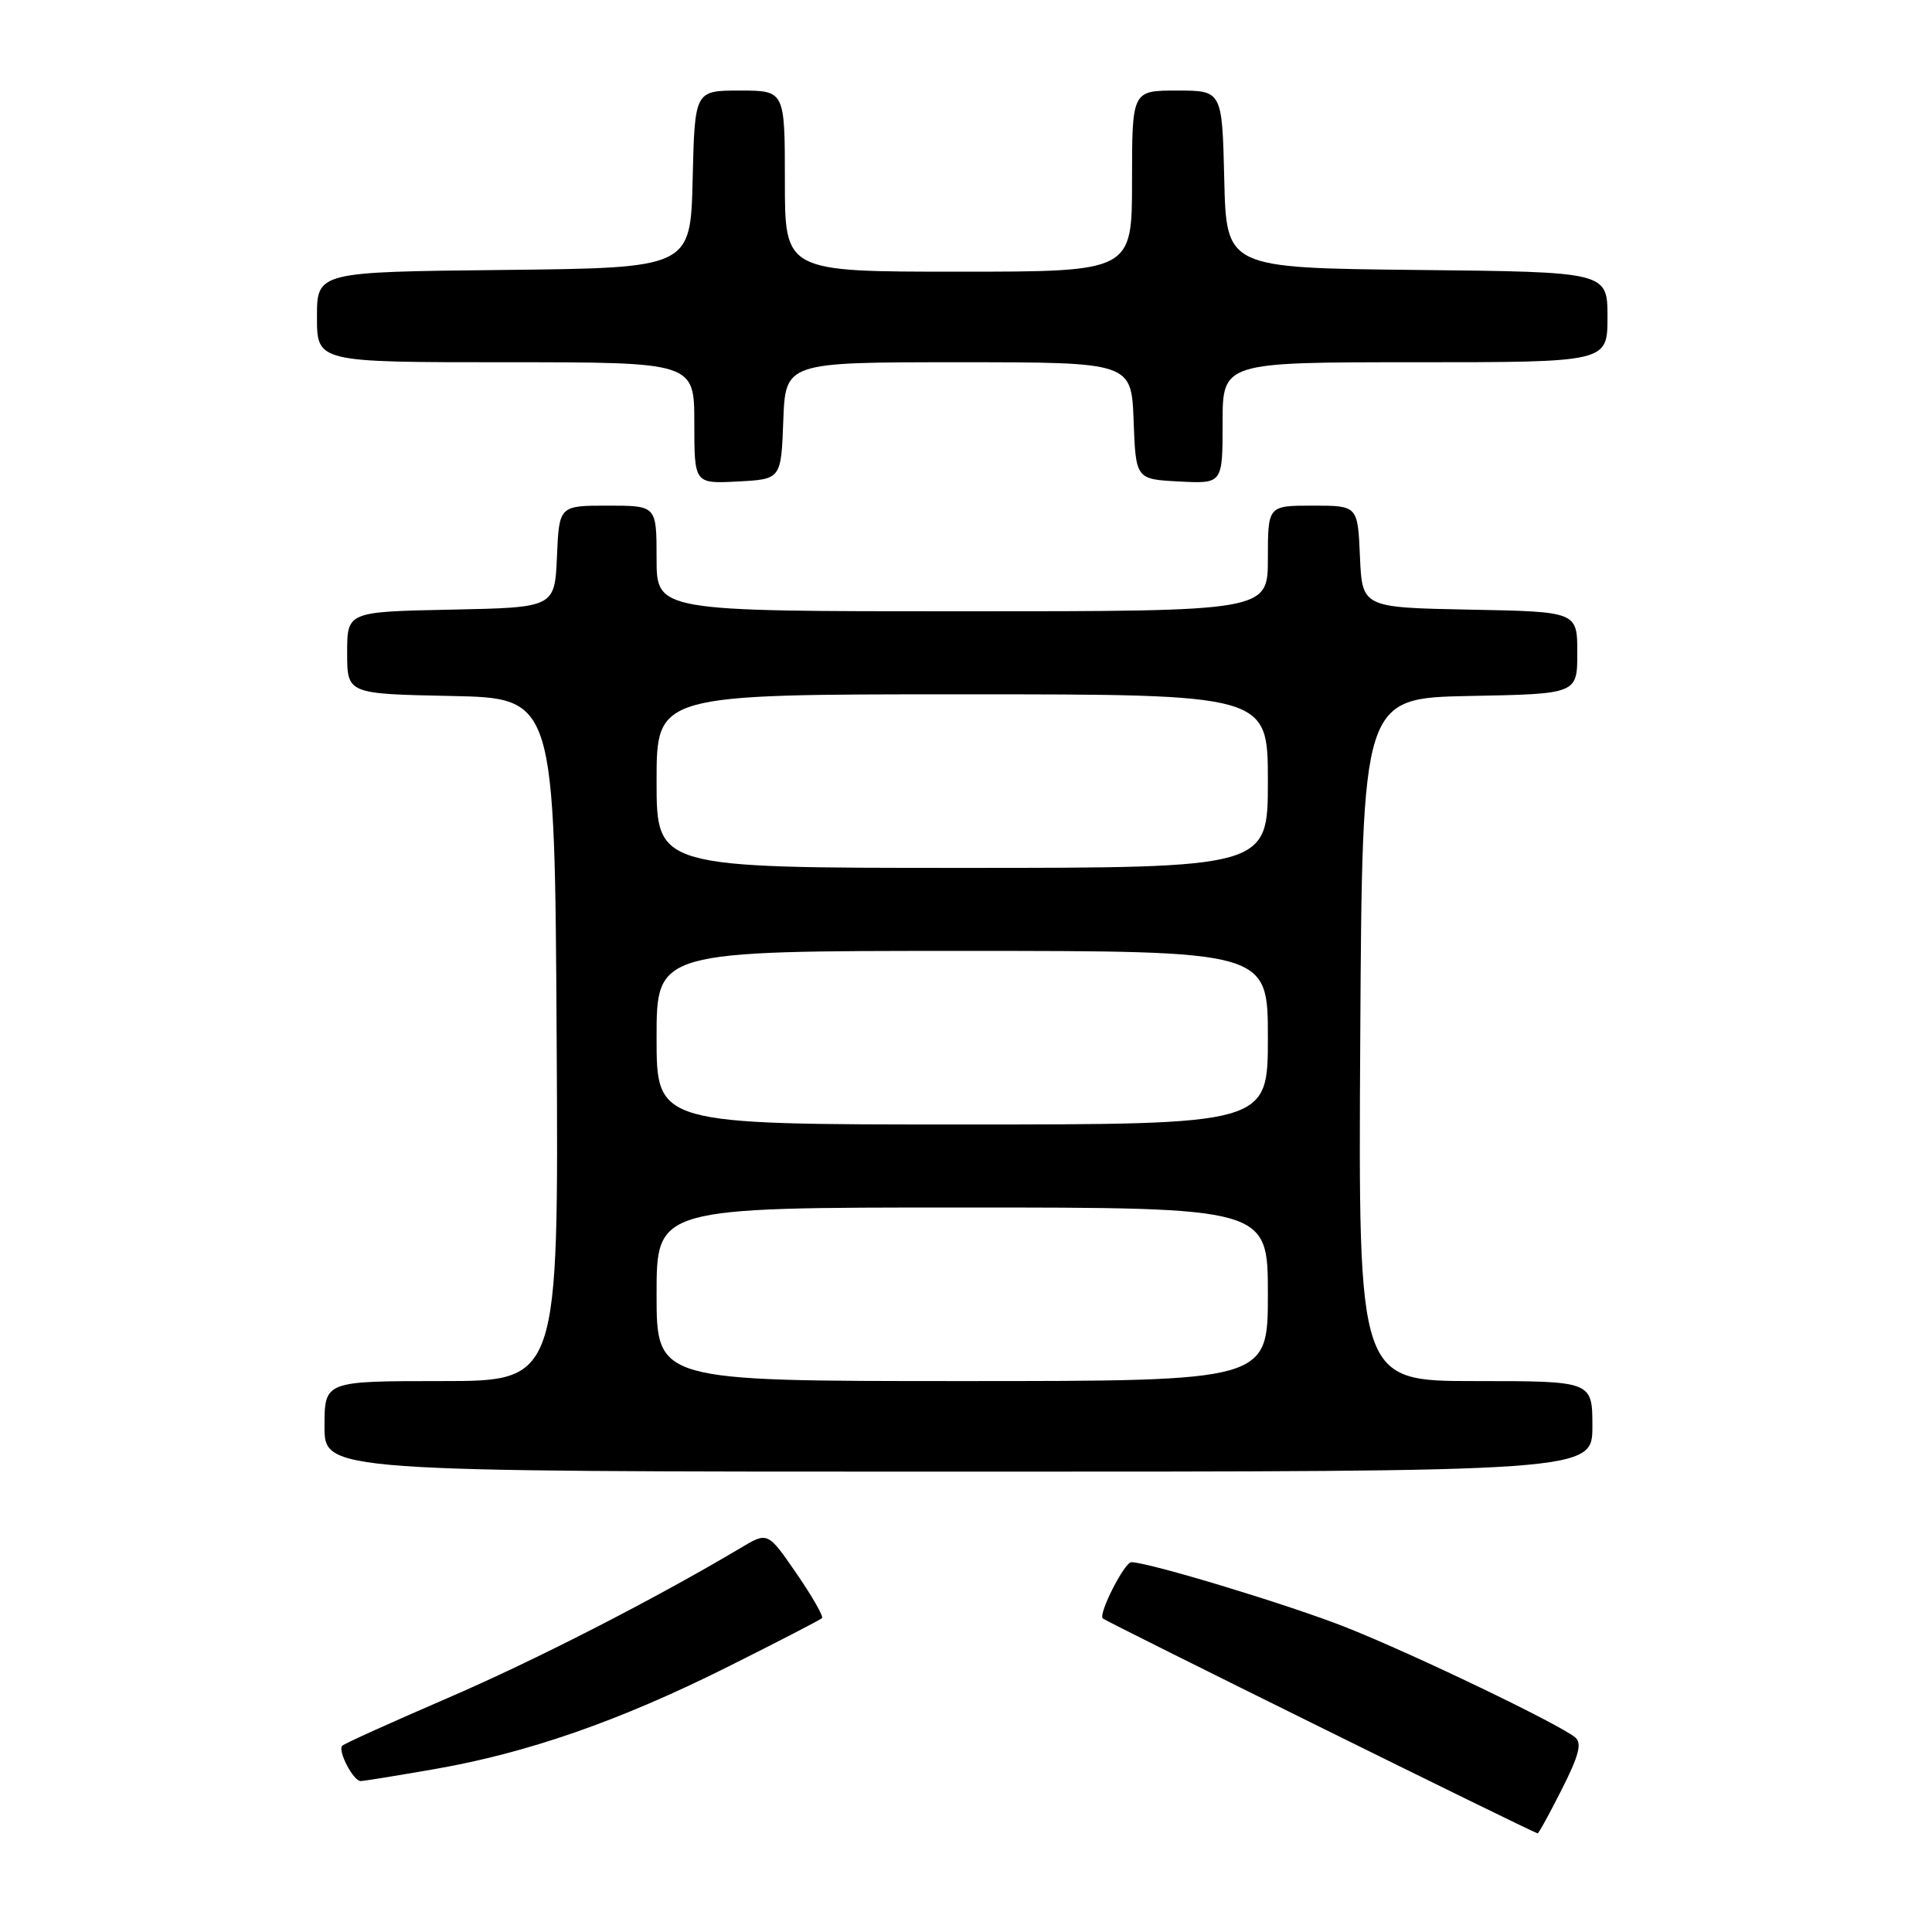 <?xml version="1.0" encoding="UTF-8" standalone="no"?>
<!DOCTYPE svg PUBLIC "-//W3C//DTD SVG 1.1//EN" "http://www.w3.org/Graphics/SVG/1.1/DTD/svg11.dtd" >
<svg xmlns="http://www.w3.org/2000/svg" xmlns:xlink="http://www.w3.org/1999/xlink" version="1.1" viewBox="0 0 256 256">
 <g >
 <path fill="currentColor"
d=" M 206.95 237.09 C 209.23 232.59 209.64 230.96 208.72 230.21 C 206.43 228.37 187.52 219.28 178.48 215.68 C 171.11 212.74 152.24 207.01 149.91 207.00 C 149.00 207.00 145.51 213.85 146.12 214.45 C 146.53 214.86 202.78 242.67 203.74 242.93 C 203.87 242.97 205.31 240.34 206.95 237.09 Z  M 57.50 234.43 C 69.91 232.28 82.13 228.02 96.40 220.88 C 103.06 217.55 108.69 214.64 108.92 214.41 C 109.15 214.19 107.62 211.52 105.53 208.48 C 101.73 202.96 101.73 202.96 98.12 205.12 C 86.76 211.88 70.86 220.03 59.18 225.06 C 51.86 228.22 45.63 231.03 45.35 231.32 C 44.71 231.96 46.81 236.00 47.79 236.00 C 48.18 236.00 52.55 235.29 57.50 234.43 Z  M 211.00 189.00 C 211.00 183.00 211.00 183.00 195.49 183.00 C 179.98 183.00 179.98 183.00 180.24 137.75 C 180.50 92.50 180.50 92.50 194.75 92.22 C 209.00 91.95 209.00 91.95 209.00 86.50 C 209.00 81.05 209.00 81.05 194.75 80.78 C 180.50 80.50 180.50 80.50 180.20 73.75 C 179.91 67.00 179.91 67.00 173.95 67.00 C 168.00 67.00 168.00 67.00 168.00 74.00 C 168.00 81.00 168.00 81.00 127.50 81.00 C 87.00 81.00 87.00 81.00 87.00 74.00 C 87.00 67.00 87.00 67.00 80.55 67.00 C 74.09 67.00 74.09 67.00 73.80 73.75 C 73.50 80.50 73.50 80.50 59.75 80.78 C 46.00 81.06 46.00 81.06 46.00 86.50 C 46.00 91.94 46.00 91.94 59.75 92.22 C 73.50 92.50 73.50 92.50 73.76 137.75 C 74.02 183.00 74.02 183.00 58.51 183.00 C 43.00 183.00 43.00 183.00 43.00 189.00 C 43.00 195.00 43.00 195.00 127.00 195.00 C 211.00 195.00 211.00 195.00 211.00 189.00 Z  M 103.79 55.75 C 104.08 48.00 104.08 48.00 127.00 48.00 C 149.92 48.00 149.92 48.00 150.21 55.75 C 150.50 63.50 150.50 63.50 156.25 63.80 C 162.00 64.10 162.00 64.10 162.00 56.05 C 162.00 48.00 162.00 48.00 187.50 48.00 C 213.00 48.00 213.00 48.00 213.00 42.02 C 213.00 36.03 213.00 36.03 187.75 35.77 C 162.50 35.50 162.50 35.50 162.22 23.75 C 161.94 12.00 161.94 12.00 155.97 12.00 C 150.00 12.00 150.00 12.00 150.00 24.00 C 150.00 36.00 150.00 36.00 127.00 36.00 C 104.00 36.00 104.00 36.00 104.00 24.00 C 104.00 12.00 104.00 12.00 98.03 12.00 C 92.06 12.00 92.06 12.00 91.78 23.75 C 91.50 35.50 91.50 35.50 66.75 35.77 C 42.00 36.03 42.00 36.03 42.00 42.02 C 42.00 48.00 42.00 48.00 67.00 48.00 C 92.00 48.00 92.00 48.00 92.00 56.05 C 92.00 64.10 92.00 64.10 97.75 63.80 C 103.50 63.50 103.50 63.50 103.79 55.75 Z  M 87.00 171.50 C 87.00 160.00 87.00 160.00 127.50 160.00 C 168.00 160.00 168.00 160.00 168.00 171.50 C 168.00 183.00 168.00 183.00 127.50 183.00 C 87.00 183.00 87.00 183.00 87.00 171.50 Z  M 87.00 137.50 C 87.00 126.00 87.00 126.00 127.50 126.00 C 168.00 126.00 168.00 126.00 168.00 137.50 C 168.00 149.00 168.00 149.00 127.50 149.00 C 87.00 149.00 87.00 149.00 87.00 137.50 Z  M 87.00 103.50 C 87.00 92.00 87.00 92.00 127.50 92.00 C 168.00 92.00 168.00 92.00 168.00 103.50 C 168.00 115.00 168.00 115.00 127.50 115.00 C 87.00 115.00 87.00 115.00 87.00 103.50 Z "/>
</g>
</svg>